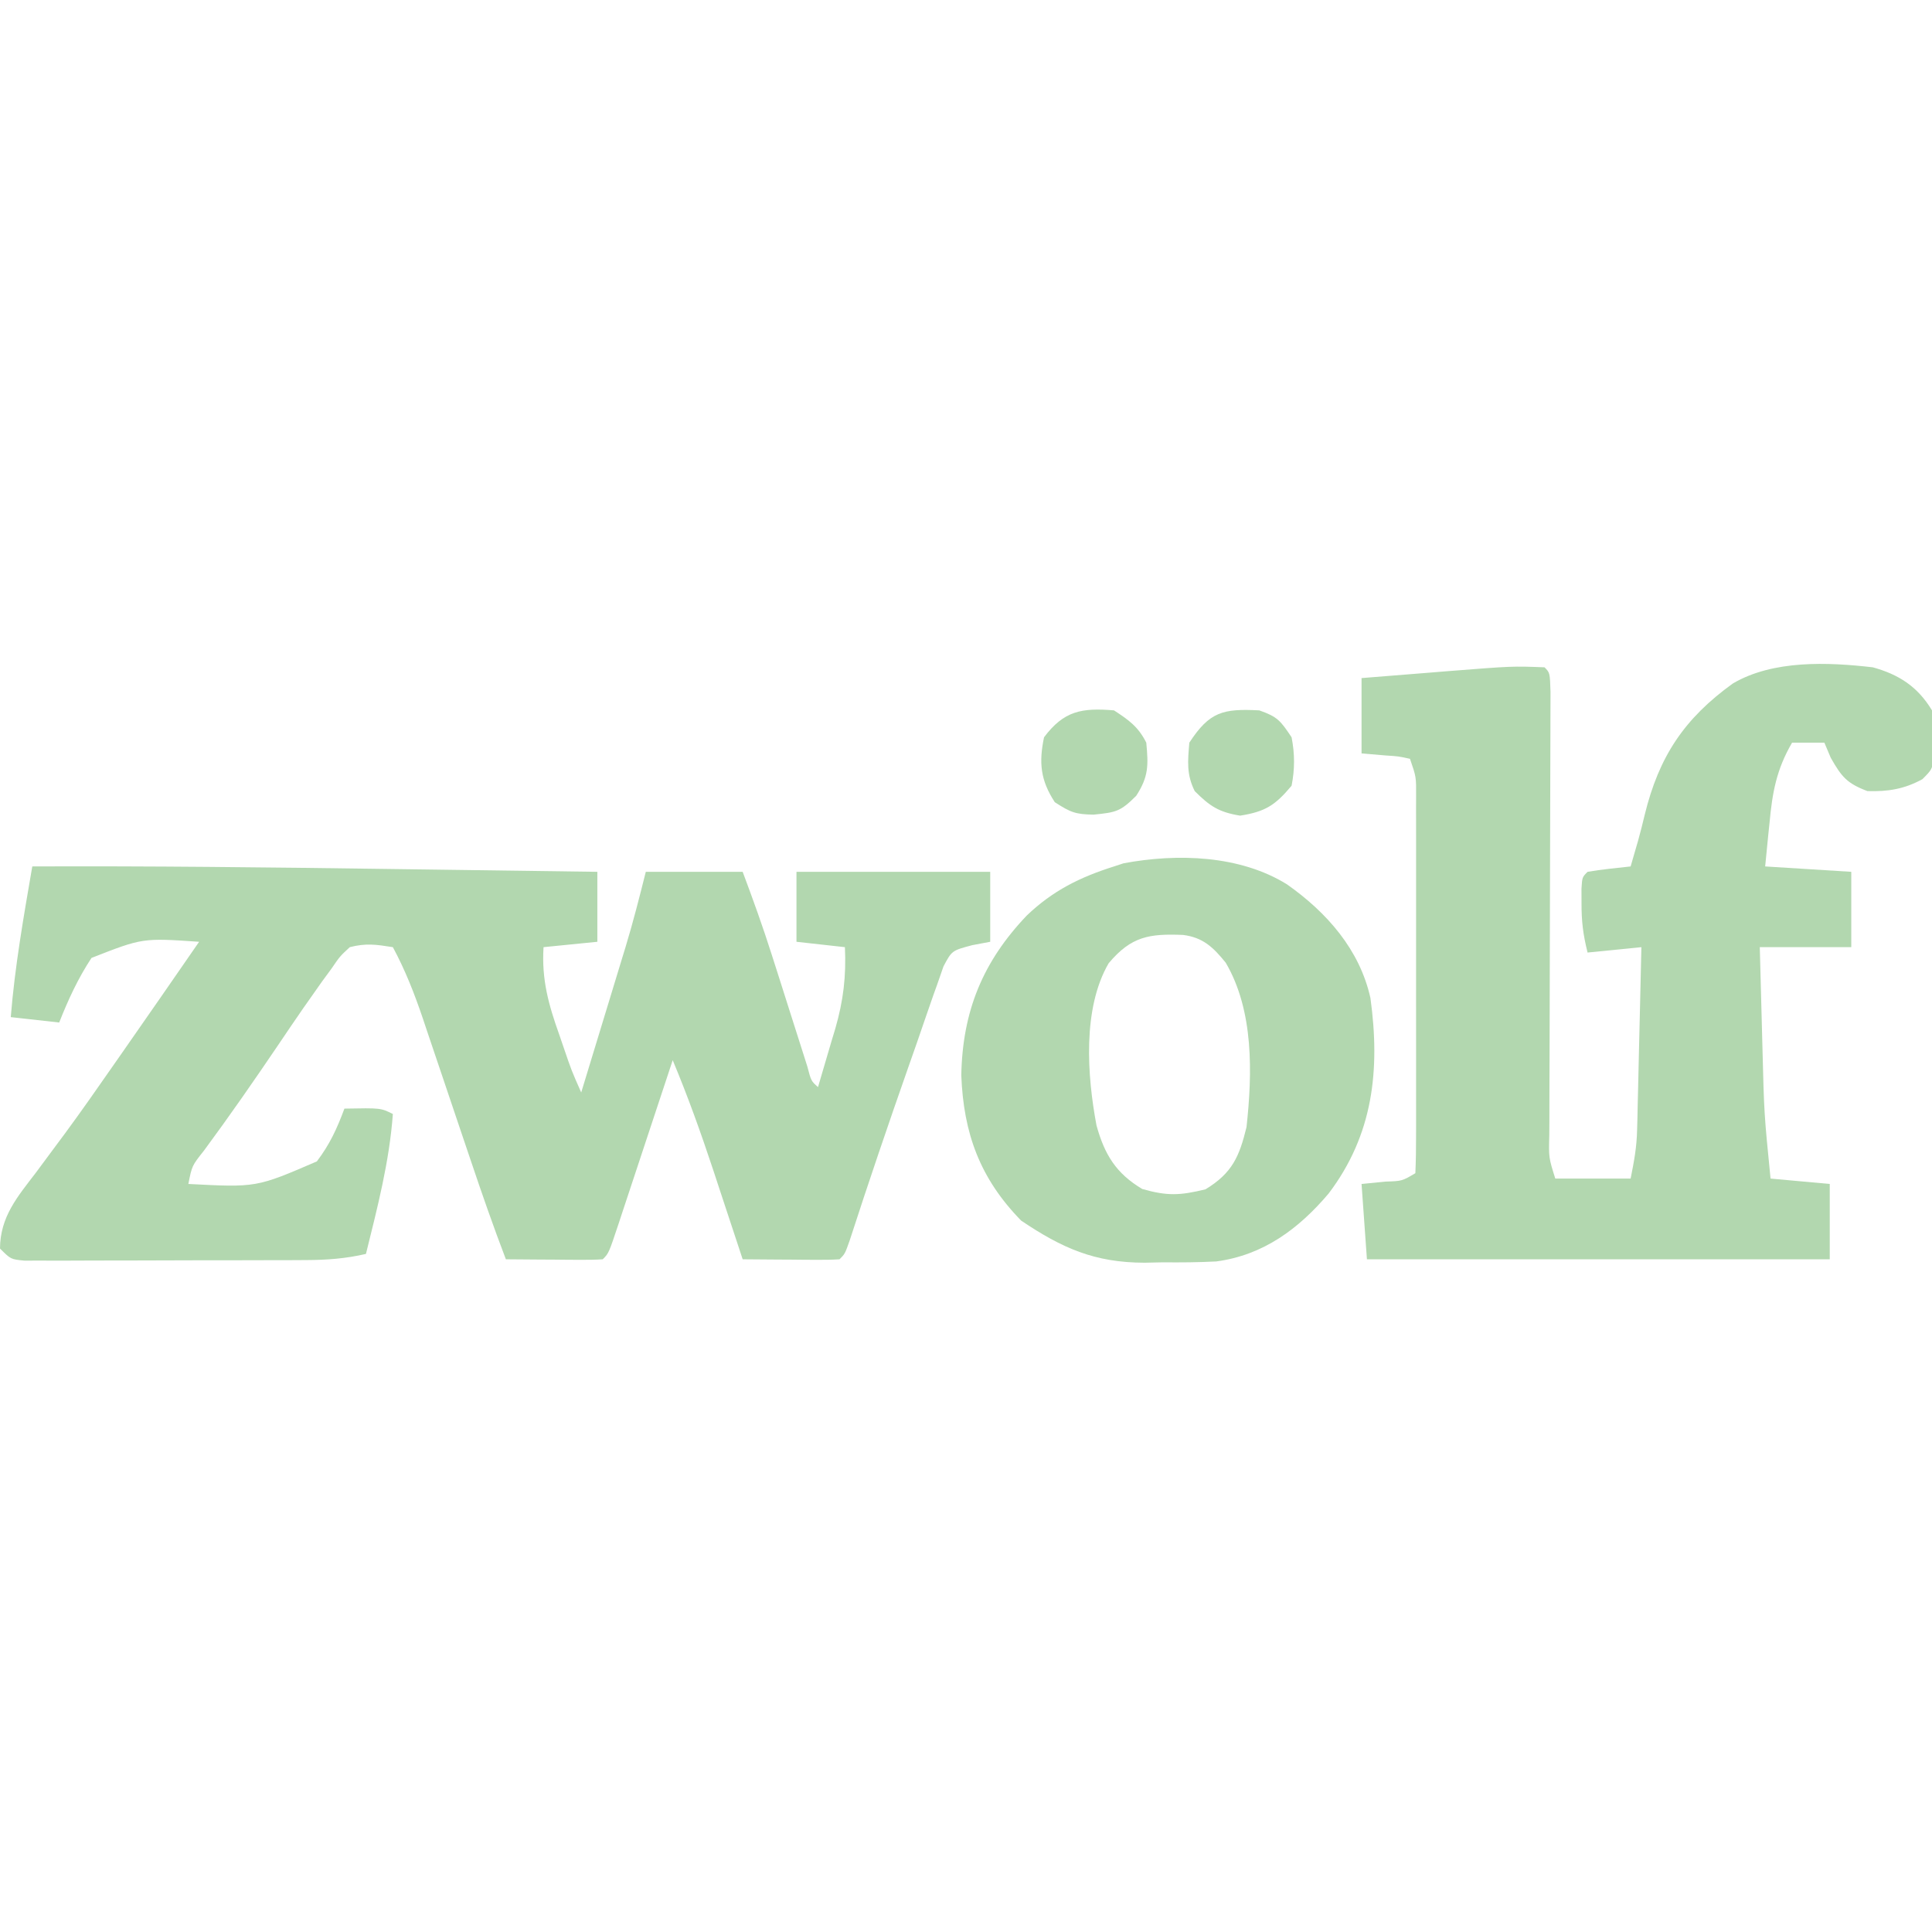 <?xml version="1.0" encoding="UTF-8"?>
<svg version="1.1" xmlns="http://www.w3.org/2000/svg" width="359" height="359">
    <path d="M0 0 C21.876 -0.09 43.743 0.159 65.617 0.464 C70.077 0.525 74.536 0.585 78.996 0.645 C87.664 0.761 96.332 0.88 105 1 C105 5.29 105 9.58 105 14 C101.7 14.33 98.4 14.66 95 15 C94.621 21.019 95.927 25.668 97.938 31.312 C98.215 32.123 98.493 32.933 98.779 33.768 C100.21 37.958 100.21 37.958 102 42 C103.39 37.448 104.778 32.894 106.163 28.34 C106.633 26.794 107.105 25.248 107.577 23.703 C108.259 21.469 108.938 19.235 109.617 17 C109.826 16.319 110.034 15.639 110.249 14.938 C111.651 10.311 112.824 5.703 114 1 C119.94 1 125.88 1 132 1 C133.943 6.182 135.776 11.267 137.445 16.527 C137.887 17.91 138.328 19.292 138.77 20.674 C139.453 22.822 140.135 24.971 140.817 27.119 C141.482 29.215 142.151 31.308 142.82 33.402 C143.215 34.645 143.61 35.887 144.016 37.168 C144.724 39.869 144.724 39.869 146 41 C146.847 38.17 147.677 35.337 148.5 32.5 C148.738 31.709 148.977 30.917 149.223 30.102 C150.719 24.885 151.249 20.425 151 15 C148.03 14.67 145.06 14.34 142 14 C142 9.71 142 5.42 142 1 C153.88 1 165.76 1 178 1 C178 5.29 178 9.58 178 14 C176.904 14.206 175.809 14.412 174.68 14.625 C170.881 15.631 170.881 15.631 169.32 18.562 C168.926 19.697 168.531 20.831 168.125 22 C167.894 22.639 167.664 23.279 167.426 23.938 C166.898 25.419 166.384 26.905 165.88 28.395 C164.88 31.356 163.841 34.302 162.801 37.25 C159.036 47.971 155.377 58.726 151.875 69.535 C151 72 151 72 150 73 C148.657 73.086 147.31 73.107 145.965 73.098 C145.156 73.094 144.347 73.091 143.514 73.088 C142.664 73.08 141.813 73.071 140.938 73.062 C140.083 73.058 139.229 73.053 138.35 73.049 C136.233 73.037 134.117 73.019 132 73 C131.748 72.234 131.497 71.469 131.237 70.68 C130.078 67.161 128.914 63.643 127.75 60.125 C127.354 58.921 126.959 57.717 126.551 56.477 C124.255 49.55 121.819 42.732 119 36 C118.463 37.628 118.463 37.628 117.914 39.289 C116.589 43.302 115.259 47.314 113.928 51.326 C113.352 53.065 112.777 54.804 112.202 56.544 C111.379 59.039 110.551 61.533 109.723 64.027 C109.465 64.81 109.208 65.592 108.943 66.398 C107.114 71.886 107.114 71.886 106 73 C104.657 73.086 103.31 73.107 101.965 73.098 C101.156 73.094 100.347 73.091 99.514 73.088 C98.664 73.08 97.813 73.071 96.938 73.062 C96.083 73.058 95.229 73.053 94.35 73.049 C92.233 73.037 90.117 73.019 88 73 C85.702 66.979 83.584 60.913 81.531 54.805 C80.871 52.853 80.211 50.901 79.551 48.949 C78.522 45.904 77.494 42.859 76.47 39.812 C75.474 36.85 74.472 33.89 73.469 30.93 C73.166 30.023 72.862 29.117 72.55 28.183 C70.988 23.586 69.305 19.275 67 15 C63.861 14.504 62.018 14.229 59 15 C57.163 16.697 57.163 16.697 55.617 18.961 C55.016 19.78 54.415 20.6 53.796 21.444 C53.203 22.288 52.611 23.131 52 24 C51.466 24.758 50.932 25.515 50.382 26.296 C48.798 28.581 47.239 30.881 45.688 33.188 C41.202 39.813 36.651 46.376 31.895 52.811 C29.671 55.613 29.671 55.613 29 59 C41.642 59.66 41.642 59.66 52.875 54.812 C55.298 51.605 56.601 48.755 58 45 C64.75 44.875 64.75 44.875 67 46 C66.353 54.89 64.13 63.372 62 72 C58.23 72.875 54.731 73.131 50.865 73.145 C49.043 73.155 49.043 73.155 47.184 73.165 C45.231 73.166 45.231 73.166 43.238 73.168 C41.883 73.171 40.527 73.175 39.171 73.178 C36.338 73.184 33.504 73.186 30.671 73.185 C27.036 73.185 23.401 73.199 19.765 73.216 C16.97 73.227 14.174 73.229 11.378 73.229 C9.385 73.23 7.392 73.241 5.399 73.252 C4.194 73.249 2.989 73.246 1.747 73.243 C0.683 73.244 -0.381 73.246 -1.477 73.247 C-4 73 -4 73 -6 71 C-5.956 65.058 -2.756 61.39 0.688 56.875 C1.875 55.276 3.061 53.676 4.246 52.074 C5.172 50.83 5.172 50.83 6.117 49.56 C9.235 45.321 12.242 41.006 15.25 36.688 C15.833 35.852 16.416 35.017 17.017 34.157 C21.696 27.45 26.357 20.731 31 14 C20.494 13.28 20.494 13.28 11 17 C8.491 20.81 6.674 24.765 5 29 C2.03 28.67 -0.94 28.34 -4 28 C-3.239 18.567 -1.603 9.317 0 0 Z " fill="#B2D7AF" transform="translate(6,161)"/>
    <path d="M0 0 C1 1 1 1 1.114 4.599 C1.113 6.242 1.108 7.885 1.098 9.527 C1.096 10.421 1.095 11.316 1.093 12.237 C1.089 14.186 1.083 16.134 1.075 18.083 C1.062 21.162 1.056 24.242 1.051 27.322 C1.038 34.972 1.013 42.623 0.99 50.273 C0.97 56.732 0.954 63.19 0.944 69.648 C0.938 72.69 0.925 75.731 0.912 78.772 C0.909 80.629 0.905 82.486 0.902 84.344 C0.895 85.621 0.895 85.621 0.887 86.924 C0.773 91.095 0.773 91.095 2 95 C6.62 95 11.24 95 16 95 C16.658 91.71 17.129 89.183 17.205 85.944 C17.225 85.184 17.245 84.423 17.266 83.64 C17.282 82.834 17.299 82.029 17.316 81.199 C17.337 80.363 17.358 79.526 17.379 78.665 C17.445 76.006 17.504 73.347 17.562 70.688 C17.606 68.88 17.649 67.072 17.693 65.264 C17.8 60.843 17.902 56.421 18 52 C13.05 52.495 13.05 52.495 8 53 C7.16 49.638 6.865 47.214 6.875 43.812 C6.871 42.492 6.871 42.492 6.867 41.145 C7 39 7 39 8 38 C10.655 37.545 13.322 37.298 16 37 C16.268 36.072 16.536 35.144 16.812 34.188 C17.091 33.232 17.091 33.232 17.375 32.258 C17.824 30.636 18.236 29.004 18.625 27.367 C21.261 16.615 25.93 9.532 35 3 C42.444 -1.382 52.641 -0.974 61 0 C65.888 1.344 69.354 3.617 72 8 C72.434 10.691 72.434 10.691 72.438 13.562 C72.457 14.513 72.476 15.463 72.496 16.441 C72 19 72 19 70.219 20.785 C66.855 22.627 63.818 23.114 60 23 C56.2 21.564 55.207 20.365 53.188 16.812 C52.6 15.42 52.6 15.42 52 14 C50.02 14 48.04 14 46 14 C43.098 18.978 42.331 23.259 41.812 28.875 C41.731 29.659 41.649 30.442 41.564 31.25 C41.366 33.166 41.181 35.083 41 37 C46.28 37.33 51.56 37.66 57 38 C57 42.62 57 47.24 57 52 C51.39 52 45.78 52 40 52 C40.121 56.677 40.244 61.355 40.372 66.032 C40.415 67.62 40.457 69.207 40.497 70.795 C40.802 82.928 40.802 82.928 42 95 C47.445 95.495 47.445 95.495 53 96 C53 100.62 53 105.24 53 110 C24.62 110 -3.76 110 -33 110 C-33.33 105.38 -33.66 100.76 -34 96 C-31.803 95.783 -31.803 95.783 -29.562 95.562 C-26.482 95.465 -26.482 95.465 -24 94 C-23.9 91.668 -23.864 89.366 -23.871 87.033 C-23.869 86.305 -23.867 85.577 -23.865 84.826 C-23.861 82.406 -23.864 79.986 -23.867 77.566 C-23.867 75.891 -23.866 74.216 -23.864 72.541 C-23.863 69.024 -23.865 65.507 -23.87 61.991 C-23.875 57.477 -23.872 52.963 -23.866 48.449 C-23.862 44.987 -23.864 41.526 -23.866 38.064 C-23.867 36.4 -23.866 34.735 -23.864 33.071 C-23.861 30.746 -23.865 28.421 -23.871 26.096 C-23.868 25.057 -23.868 25.057 -23.864 23.997 C-23.839 20.376 -23.839 20.376 -25 17 C-27.126 16.533 -27.126 16.533 -29.562 16.375 C-31.027 16.251 -32.491 16.128 -34 16 C-34 11.38 -34 6.76 -34 2 C-29.834 1.663 -25.667 1.33 -21.5 1 C-19.74 0.857 -19.74 0.857 -17.945 0.711 C-5.962 -0.232 -5.962 -0.232 0 0 Z " fill="#B2D7AF" transform="translate(287,124)"/>
    <path d="M0 0 C7.39 5.205 13.5 12.097 15.512 21.117 C17.355 34.529 16.008 46.547 7.746 57.453 C2.173 64.033 -4.395 68.911 -13.142 70.076 C-16.462 70.248 -19.75 70.271 -23.074 70.238 C-24.19 70.262 -25.306 70.286 -26.455 70.311 C-35.754 70.294 -41.784 67.605 -49.387 62.488 C-57.065 54.635 -60.099 46.241 -60.512 35.488 C-60.29 23.529 -56.48 14.32 -48.324 5.777 C-43.5 1.167 -38.469 -1.321 -32.137 -3.324 C-31.548 -3.518 -30.959 -3.711 -30.352 -3.91 C-20.354 -5.779 -8.751 -5.423 0 0 Z M-33.137 14.676 C-38.014 23.094 -37.131 35.528 -35.387 44.801 C-33.894 50.197 -31.777 53.698 -26.887 56.613 C-22.193 57.943 -19.875 57.822 -15.137 56.676 C-10.164 53.649 -8.848 50.591 -7.512 45.113 C-6.424 35.14 -6.137 23.493 -11.379 14.559 C-13.698 11.691 -15.609 9.868 -19.309 9.402 C-25.545 9.157 -28.916 9.632 -33.137 14.676 Z " fill="#B2D7AF" transform="translate(239.137,164.324)"/>
    <path d="M0 0 C2.753 1.796 4.526 3.053 6 6 C6.394 10.181 6.45 12.309 4.125 15.875 C1.213 18.787 0.4 18.961 -3.812 19.375 C-7.161 19.308 -8.032 18.979 -11 17.062 C-13.66 12.989 -13.984 9.745 -13 5 C-9.318 0.09 -5.999 -0.508 0 0 Z " fill="#B2D7AF" transform="translate(207,132)"/>
    <path d="M0 0 C3.38 1.188 3.932 1.898 6 5 C6.602 8.09 6.611 10.91 6 14 C2.957 17.637 1.121 18.823 -3.562 19.562 C-7.524 18.914 -9.188 17.812 -12 15 C-13.55 11.9 -13.29 9.421 -13 6 C-9.247 0.245 -6.743 -0.349 0 0 Z " fill="#B2D7AF" transform="translate(234,132)"/>
</svg>